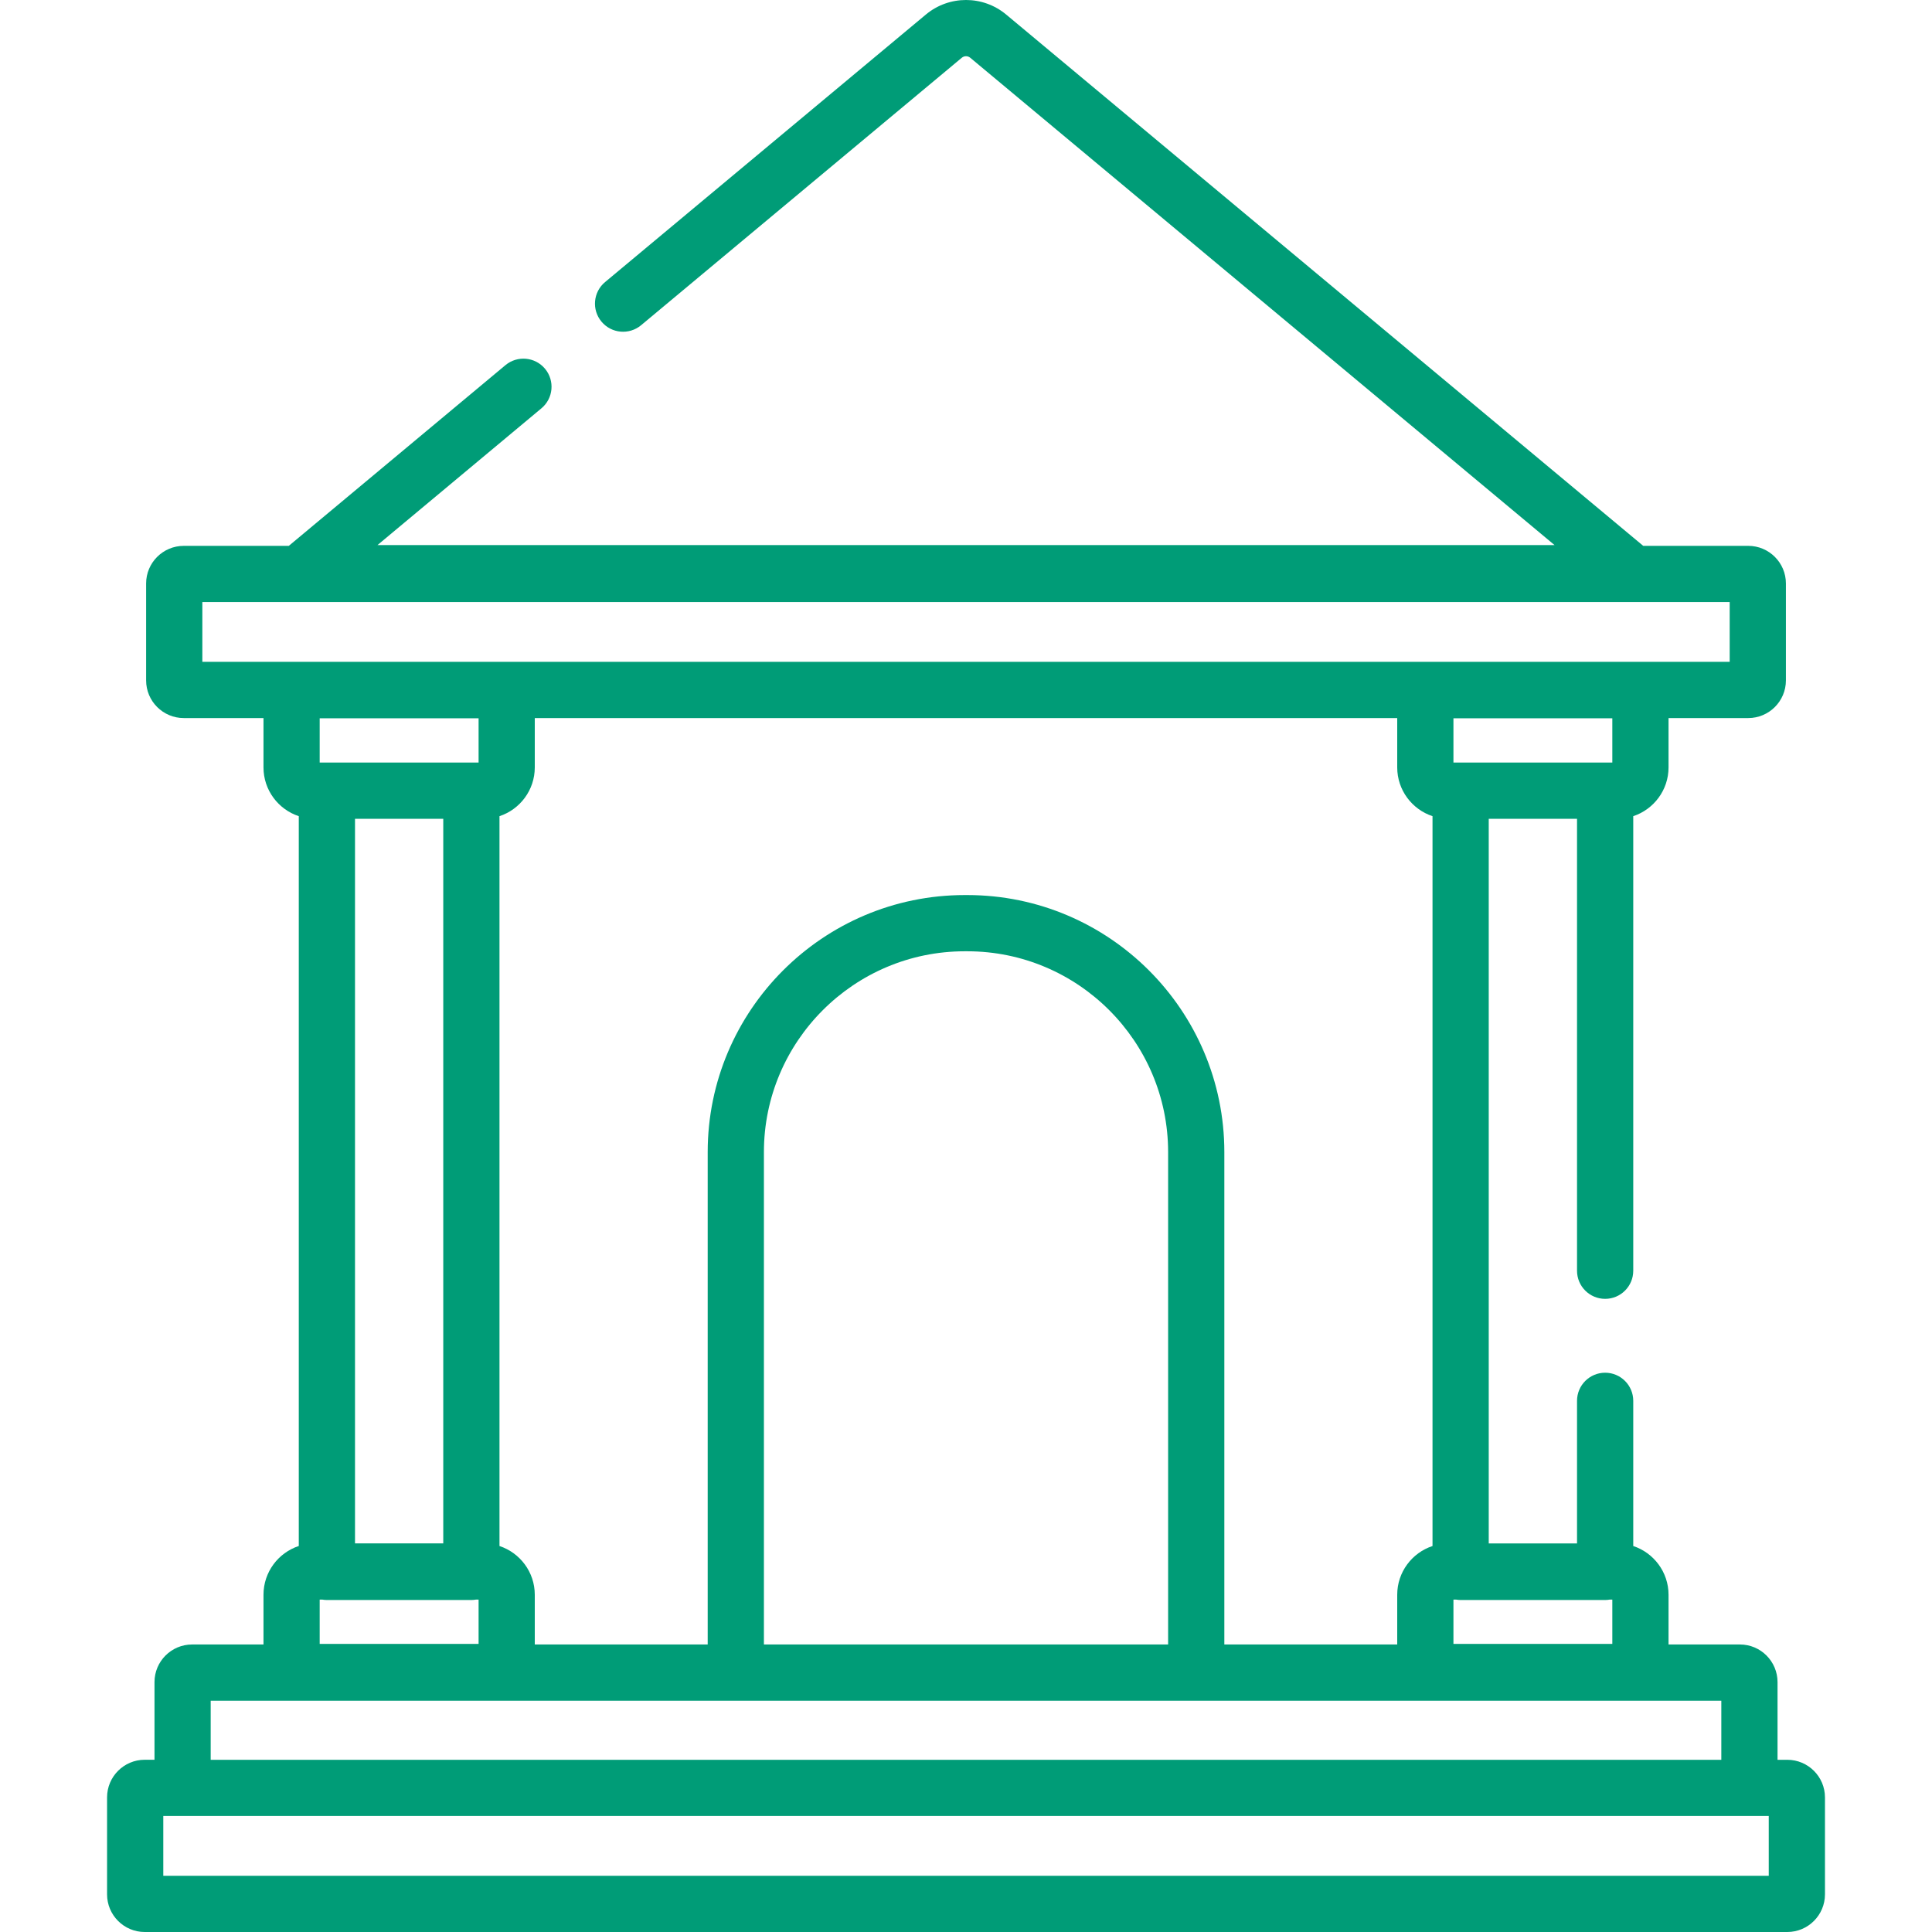 <svg width="60" height="60" viewBox="0 0 60 60" fill="none" xmlns="http://www.w3.org/2000/svg">
<path d="M55.507 54.652H55.203V52.24C55.203 51.595 54.679 51.071 54.035 51.071H51.818V49.527C51.818 48.821 51.357 48.223 50.722 48.013V43.504C50.722 43.022 50.331 42.631 49.849 42.631C49.367 42.631 48.976 43.022 48.976 43.504V47.932H46.234V25.428H48.976V39.464C48.976 39.946 49.367 40.337 49.849 40.337C50.331 40.337 50.722 39.946 50.722 39.464V25.347C51.357 25.137 51.818 24.538 51.818 23.833V22.3H54.294C54.938 22.3 55.463 21.776 55.463 21.131V18.12C55.463 17.476 54.938 16.952 54.294 16.952H51.032L31.249 0.453C30.526 -0.151 29.475 -0.151 28.752 0.453L18.791 8.76C18.421 9.068 18.371 9.619 18.68 9.989C18.989 10.359 19.539 10.409 19.91 10.1L29.87 1.793C29.945 1.73 30.055 1.73 30.131 1.793L48.278 16.928H11.723L16.814 12.681C17.185 12.373 17.235 11.822 16.926 11.452C16.617 11.082 16.067 11.032 15.696 11.341L8.969 16.952H5.707C5.062 16.952 4.538 17.476 4.538 18.12V21.131C4.538 21.776 5.062 22.3 5.707 22.3H8.183V23.833C8.183 24.538 8.643 25.137 9.279 25.347V48.012C8.643 48.222 8.183 48.821 8.183 49.526V51.071H5.966C5.322 51.071 4.798 51.595 4.798 52.239V54.651H4.494C3.849 54.651 3.325 55.175 3.325 55.82V58.831C3.325 59.475 3.849 60 4.494 60H55.507C56.151 60 56.676 59.475 56.676 58.831V55.82C56.676 55.176 56.151 54.652 55.507 54.652ZM49.849 49.69C49.897 49.69 49.944 49.685 49.99 49.677H50.072V51.052H45.138V49.677H45.22C45.266 49.685 45.313 49.69 45.361 49.69H49.849ZM50.072 23.682H49.877C49.867 23.682 49.858 23.681 49.849 23.681H45.361C45.352 23.681 45.343 23.682 45.333 23.682H45.138V22.307H50.072V23.682ZM6.284 20.554V18.697H53.717V20.554H6.284ZM23.724 51.071V35.78C23.724 32.341 26.522 29.543 29.961 29.543H30.04C33.479 29.543 36.277 32.341 36.277 35.78V51.071H23.724ZM30.04 27.797H29.961C25.559 27.797 21.978 31.378 21.978 35.78V51.071H16.608V49.526C16.608 48.821 16.148 48.223 15.512 48.013V25.347C16.148 25.137 16.608 24.538 16.608 23.833V22.3H43.392V23.833C43.392 24.538 43.853 25.137 44.488 25.347V48.013C43.853 48.222 43.392 48.821 43.392 49.526V51.071H38.023V35.78C38.023 31.378 34.442 27.797 30.04 27.797ZM14.639 49.69C14.688 49.69 14.735 49.685 14.781 49.677H14.863V51.052H9.928V49.677H10.01C10.056 49.685 10.103 49.69 10.152 49.69H14.639ZM11.025 47.931V25.428H13.766V47.931H11.025ZM14.667 23.682C14.658 23.682 14.649 23.681 14.639 23.681H10.152C10.142 23.681 10.133 23.682 10.124 23.682H9.928V22.307H14.863V23.682H14.667ZM6.543 52.817H53.457V54.652H6.543V52.817ZM54.93 58.254H5.071V56.397H54.93V58.254Z" fill="#009C77"/>
</svg>
